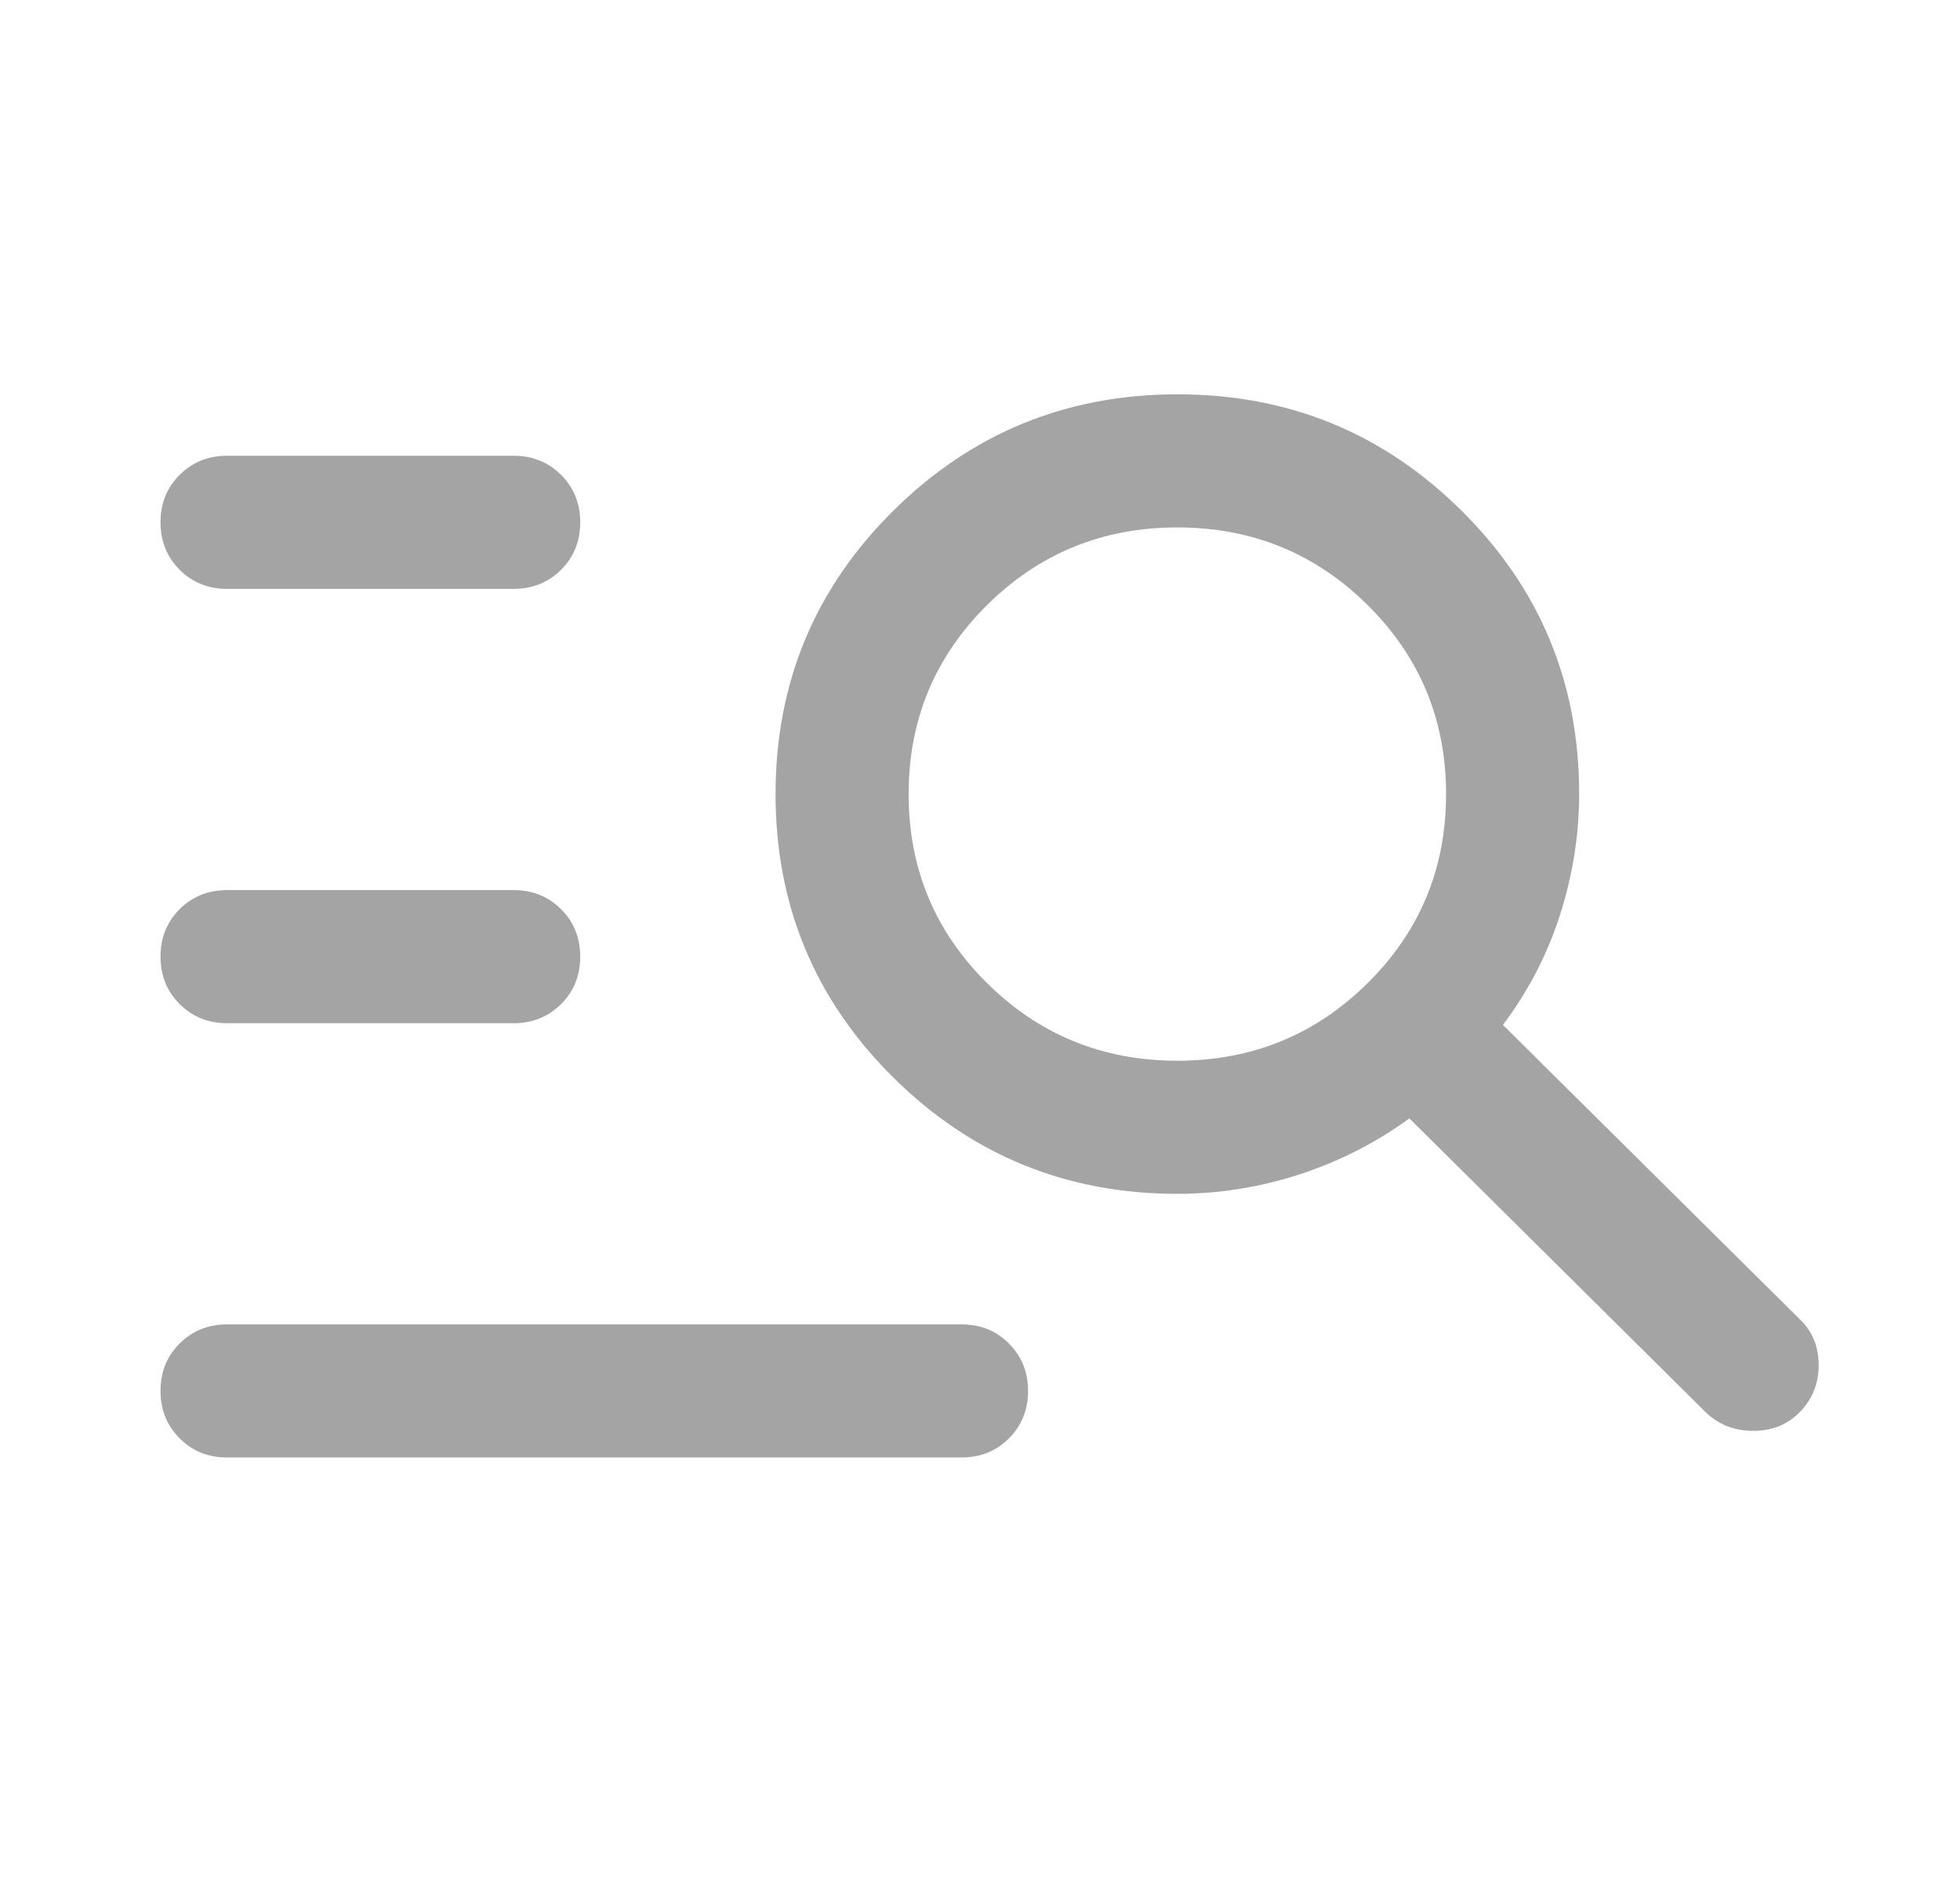 <svg width="29" height="28" viewBox="0 0 29 28" fill="none" xmlns="http://www.w3.org/2000/svg">
<path d="M3.36 21.56C3.081 21.56 2.847 21.466 2.658 21.277C2.469 21.088 2.375 20.854 2.375 20.575C2.375 20.296 2.469 20.062 2.658 19.874C2.847 19.685 3.081 19.591 3.36 19.591H14.227C14.506 19.591 14.74 19.685 14.928 19.874C15.117 20.063 15.211 20.297 15.211 20.576C15.211 20.855 15.117 21.089 14.928 21.277C14.74 21.466 14.506 21.56 14.227 21.56H3.36ZM3.36 15.136C3.081 15.136 2.847 15.041 2.658 14.852C2.469 14.664 2.375 14.43 2.375 14.151C2.375 13.871 2.469 13.638 2.658 13.449C2.847 13.261 3.081 13.167 3.36 13.167H7.6C7.879 13.167 8.113 13.261 8.302 13.45C8.491 13.639 8.585 13.872 8.585 14.152C8.585 14.431 8.491 14.664 8.302 14.853C8.113 15.041 7.879 15.136 7.6 15.136H3.36ZM3.36 8.711C3.081 8.711 2.847 8.617 2.658 8.428C2.469 8.239 2.375 8.005 2.375 7.726C2.375 7.447 2.469 7.213 2.658 7.025C2.847 6.836 3.081 6.742 3.36 6.742H7.6C7.879 6.742 8.113 6.836 8.302 7.025C8.491 7.214 8.585 7.448 8.585 7.727C8.585 8.006 8.491 8.24 8.302 8.428C8.113 8.617 7.879 8.711 7.6 8.711H3.36ZM17.42 17.66C15.775 17.66 14.373 17.085 13.214 15.936C12.055 14.786 11.475 13.39 11.475 11.747C11.475 10.103 12.055 8.707 13.215 7.557C14.375 6.408 15.778 5.833 17.423 5.833C19.069 5.833 20.47 6.408 21.628 7.557C22.786 8.707 23.365 10.101 23.365 11.74C23.365 12.35 23.27 12.949 23.08 13.539C22.89 14.129 22.608 14.669 22.237 15.161L26.624 19.51C26.814 19.689 26.909 19.917 26.909 20.194C26.909 20.47 26.814 20.703 26.624 20.894C26.445 21.075 26.217 21.166 25.941 21.166C25.664 21.166 25.431 21.075 25.241 20.894L20.853 16.544C20.353 16.908 19.809 17.184 19.219 17.375C18.629 17.565 18.029 17.66 17.42 17.66ZM17.42 15.691C18.524 15.691 19.463 15.308 20.236 14.542C21.009 13.777 21.396 12.845 21.396 11.747C21.396 10.649 21.009 9.717 20.236 8.951C19.463 8.185 18.524 7.802 17.42 7.802C16.316 7.802 15.377 8.185 14.604 8.951C13.831 9.717 13.444 10.649 13.444 11.747C13.444 12.845 13.831 13.777 14.604 14.542C15.377 15.308 16.316 15.691 17.42 15.691Z" fill="#1C1C1E" fill-opacity="0.4"/>
</svg>
